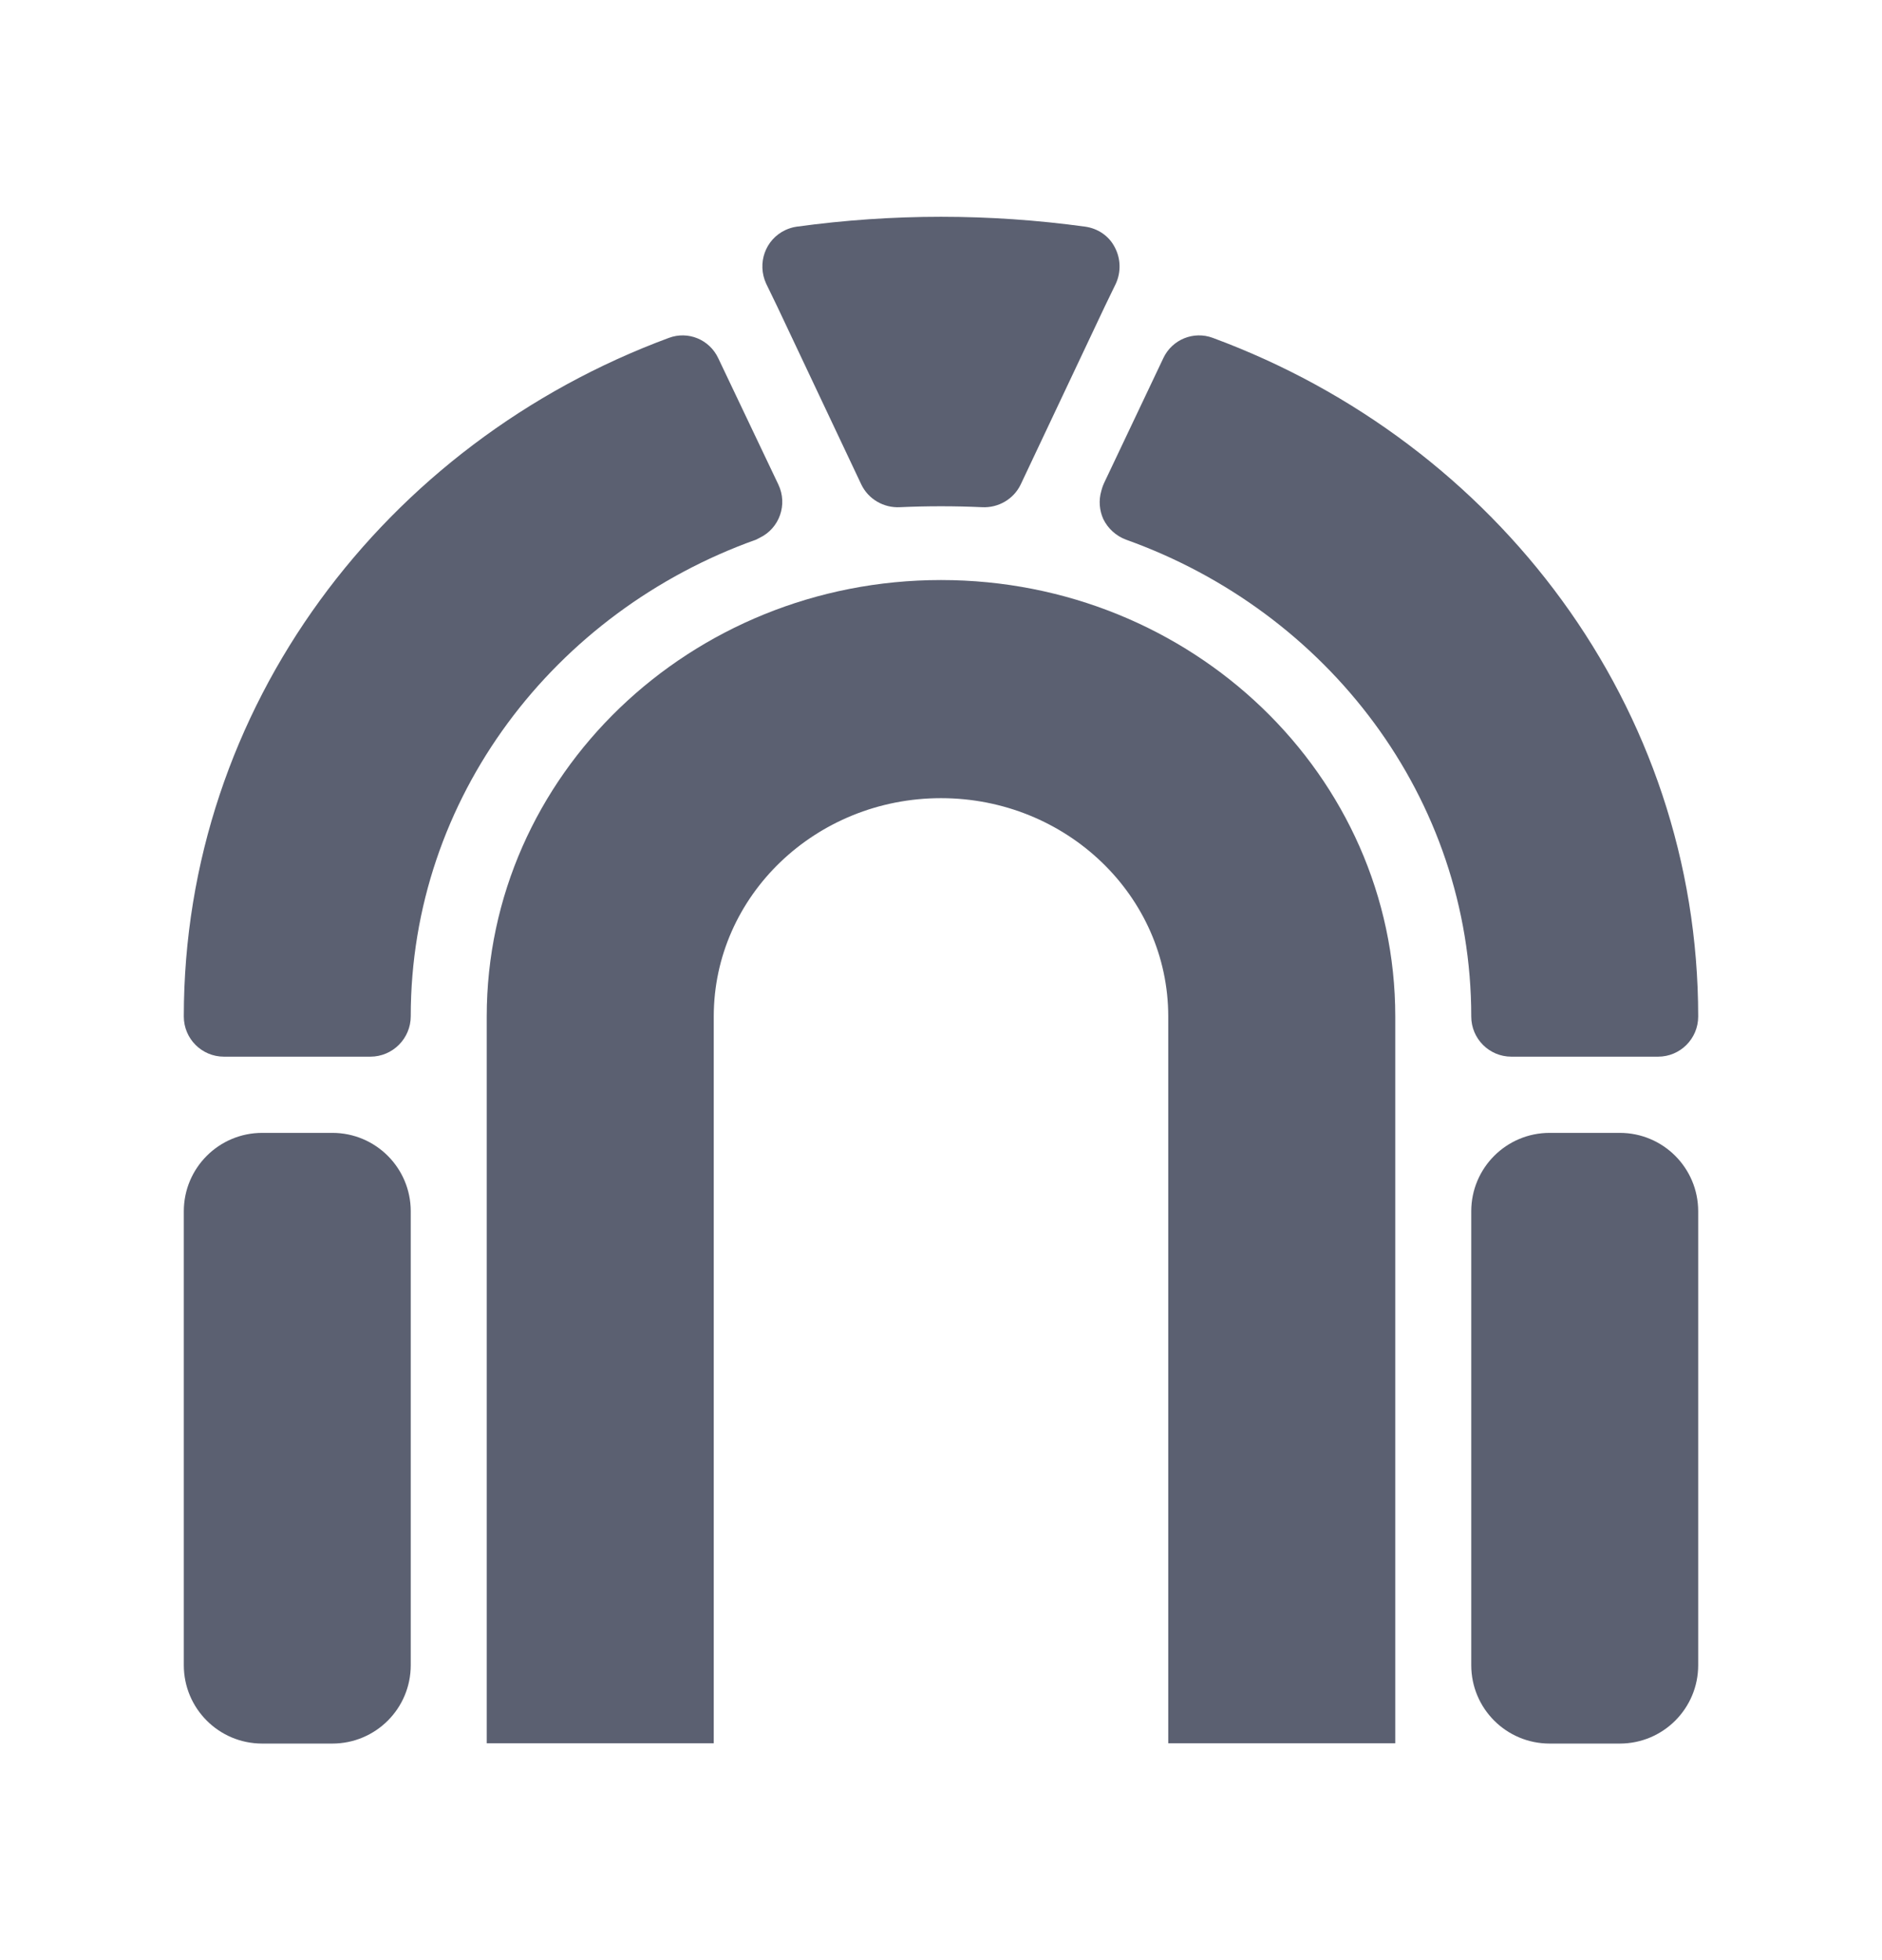 <svg width="24" height="25" viewBox="0 0 24 25" fill="none" xmlns="http://www.w3.org/2000/svg">
<path d="M9.926 6.18C10.047 6.434 9.941 6.738 9.688 6.859C9.672 6.867 9.656 6.875 9.641 6.883C7.07 7.801 5.238 10.176 5.238 12.961V12.961C5.238 13.246 5.007 13.477 4.723 13.477H2.855C2.573 13.477 2.344 13.248 2.344 12.965V12.965C2.344 9.016 4.91 5.648 8.531 4.309C8.773 4.219 9.047 4.328 9.16 4.57L9.926 6.18ZM2.344 15.449C2.344 14.897 2.791 14.449 3.344 14.449H4.238C4.791 14.449 5.238 14.897 5.238 15.449V21.238C5.238 21.791 4.791 22.238 4.238 22.238H3.344C2.791 22.238 2.344 21.791 2.344 21.238V15.449ZM21.656 12.965V12.965C21.656 13.248 21.427 13.477 21.145 13.477H19.273C18.991 13.477 18.762 13.248 18.762 12.965V12.965C18.762 10.176 16.93 7.801 14.359 6.883C14.234 6.836 14.129 6.742 14.07 6.621C14.02 6.51 14.009 6.383 14.044 6.263C14.05 6.241 14.056 6.219 14.064 6.198V6.198C14.069 6.186 14.073 6.174 14.079 6.162L14.836 4.566C14.949 4.328 15.223 4.219 15.465 4.309C19.09 5.648 21.656 9.016 21.656 12.965ZM18.762 15.449C18.762 14.897 19.209 14.449 19.762 14.449H20.656C21.209 14.449 21.656 14.897 21.656 15.449V21.238C21.656 21.791 21.209 22.238 20.656 22.238H19.762C19.209 22.238 18.762 21.791 18.762 21.238V15.449Z" fill="#5B6071"/>
<path d="M13.84 2.891C14 2.914 14.141 3.008 14.215 3.152C14.293 3.297 14.297 3.469 14.23 3.617L14.09 3.906L13.016 6.18C12.926 6.367 12.73 6.48 12.523 6.469C12.352 6.461 12.176 6.457 12 6.457C11.824 6.457 11.648 6.461 11.477 6.469C11.27 6.48 11.074 6.367 10.984 6.18L9.91 3.906L9.77 3.617C9.652 3.359 9.758 3.055 10.016 2.934C10.059 2.914 10.109 2.898 10.16 2.891C11.383 2.723 12.617 2.723 13.84 2.891ZM17.793 12.965V22.234H14.898V12.965C14.898 11.426 13.598 10.18 12 10.18C10.402 10.18 9.102 11.426 9.102 12.965V22.234H6.207V12.965C6.207 9.891 8.801 7.398 12 7.398C15.199 7.398 17.793 9.891 17.793 12.965Z" fill="#5B6071"/>
</svg>
